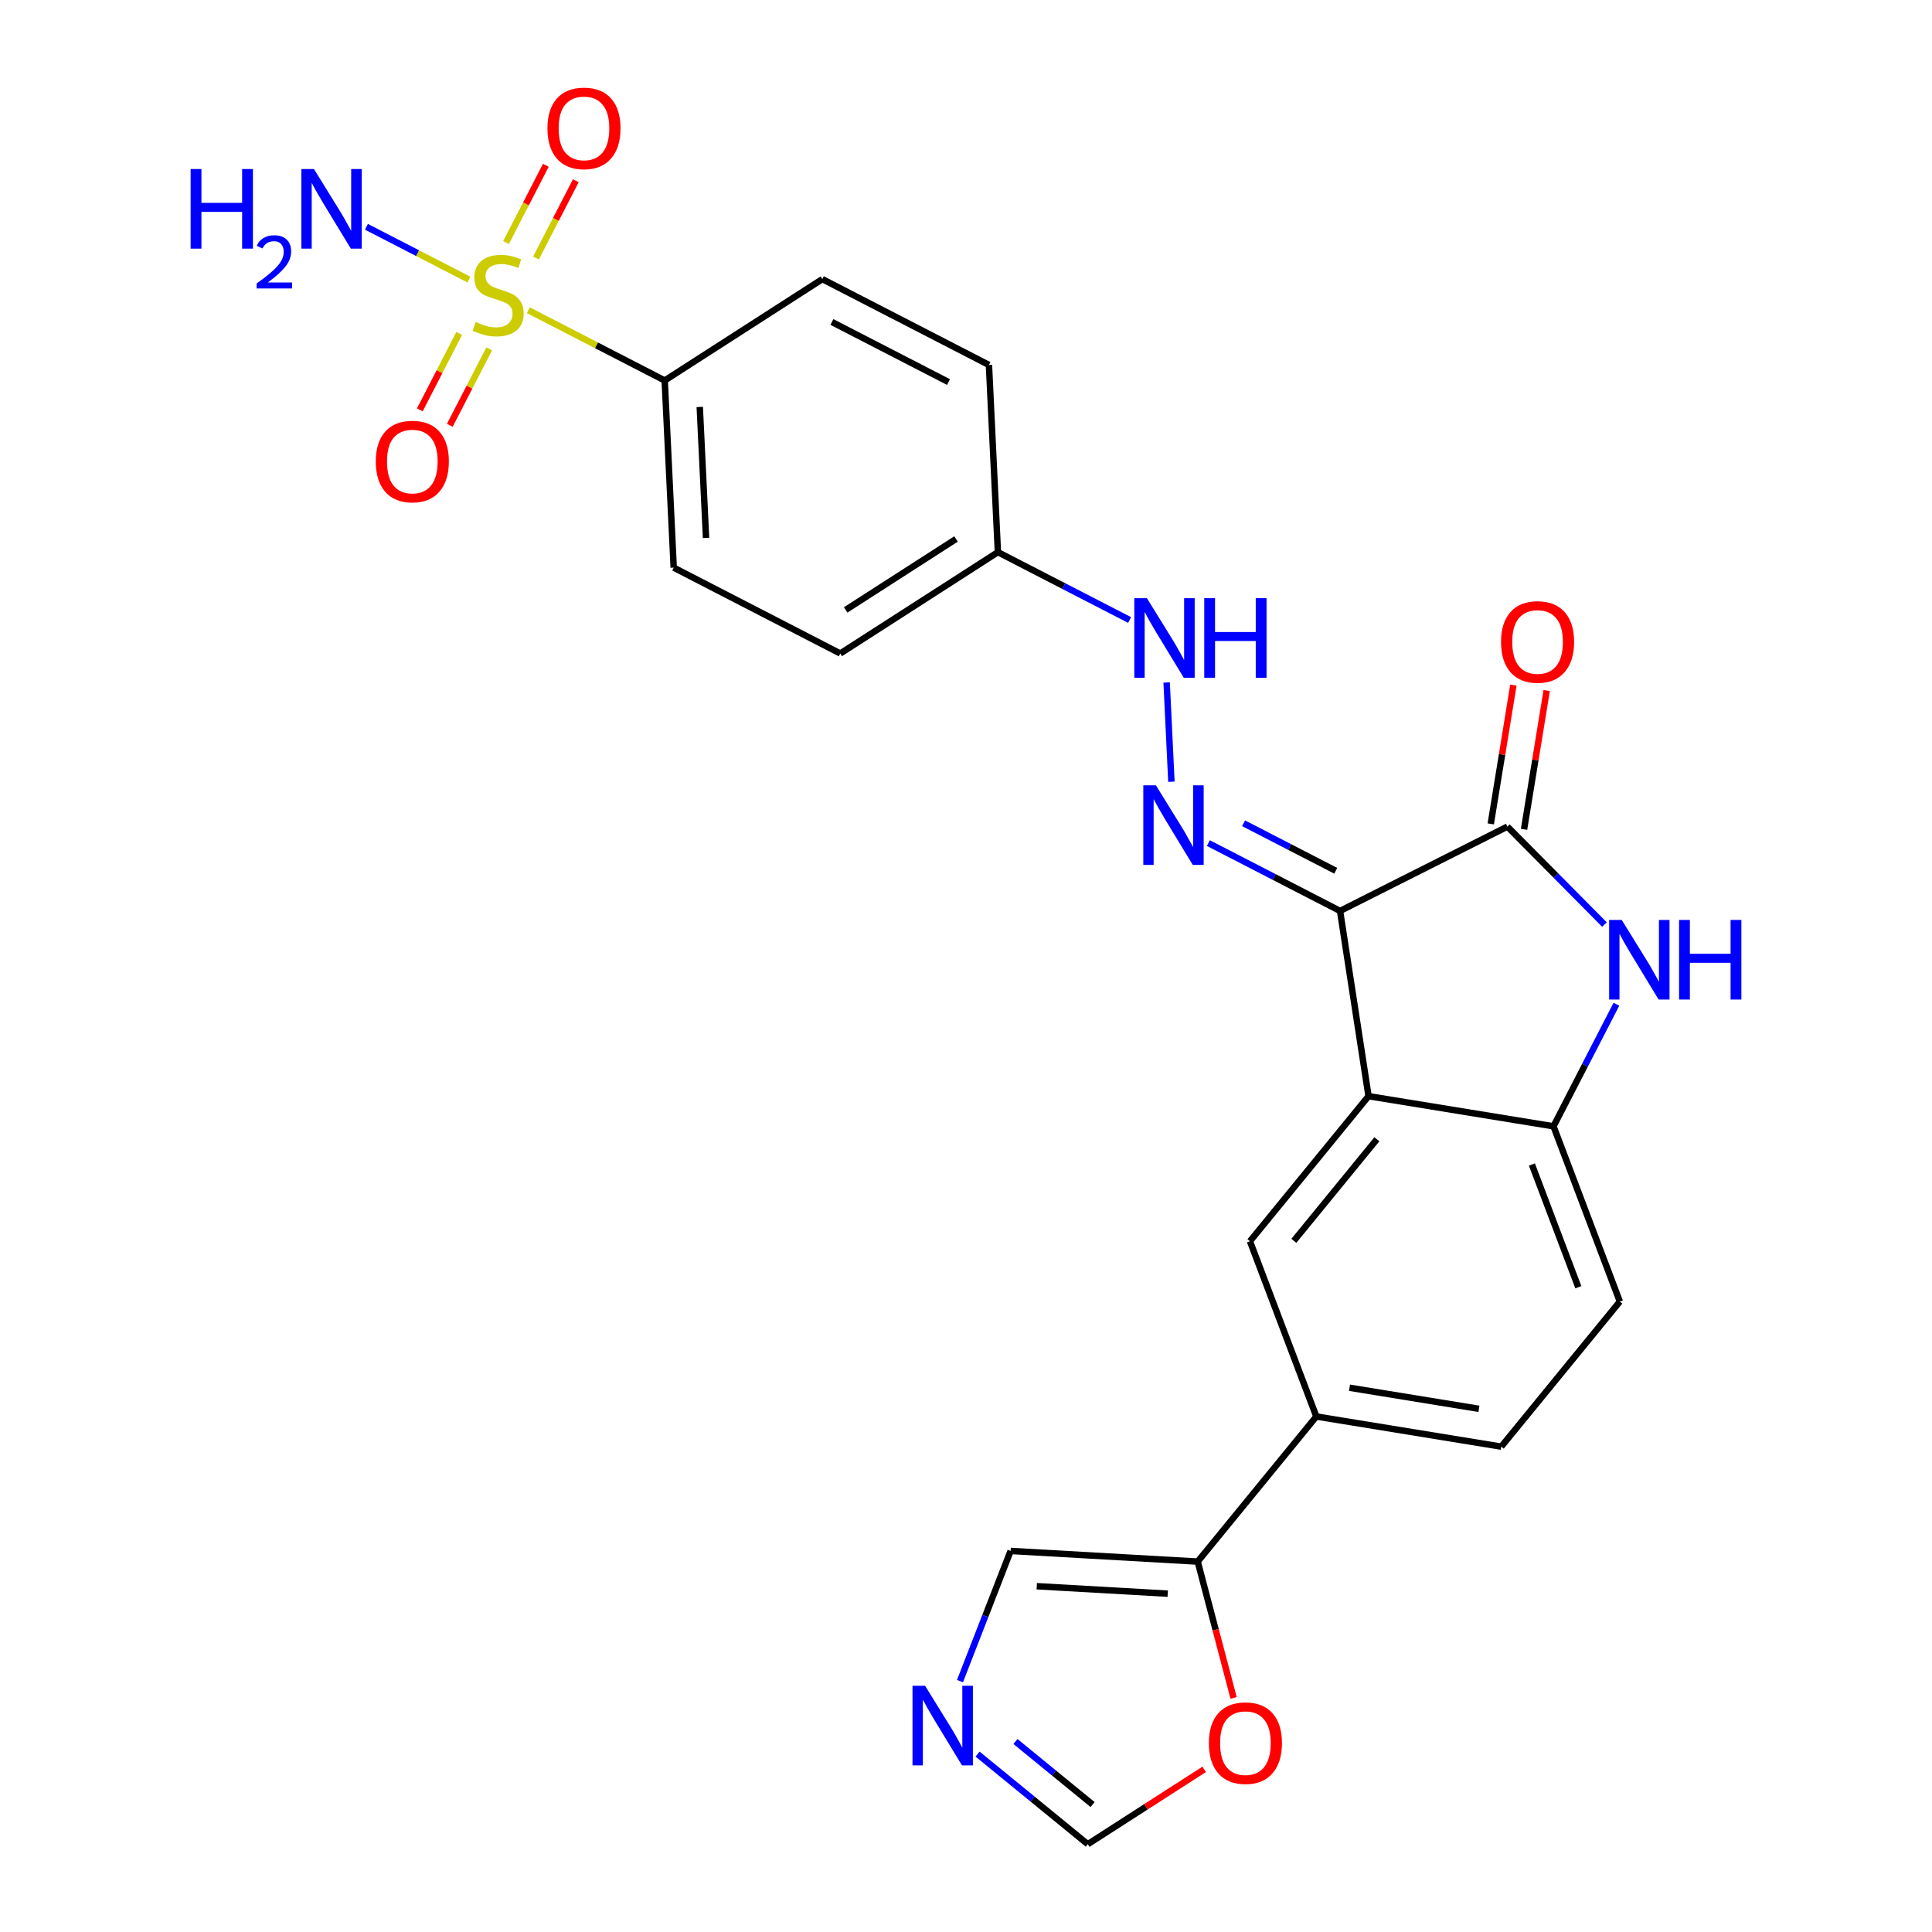 <?xml version='1.0' encoding='iso-8859-1'?>
<svg version='1.1' baseProfile='full'
              xmlns='http://www.w3.org/2000/svg'
                      xmlns:rdkit='http://www.rdkit.org/xml'
                      xmlns:xlink='http://www.w3.org/1999/xlink'
                  xml:space='preserve'
width='600px' height='600px' viewBox='0 0 600 600'>
<!-- END OF HEADER -->
<rect style='opacity:1.0;fill:#FFFFFF;stroke:none' width='600' height='600' x='0' y='0'> </rect>
<path class='bond-0' d='M 113.798,70.437 L 129.714,78.636' style='fill:none;fill-rule:evenodd;stroke:#0000FF;stroke-width:2.0px;stroke-linecap:butt;stroke-linejoin:miter;stroke-opacity:1' />
<path class='bond-0' d='M 129.714,78.636 L 145.629,86.835' style='fill:none;fill-rule:evenodd;stroke:#CCCC00;stroke-width:2.0px;stroke-linecap:butt;stroke-linejoin:miter;stroke-opacity:1' />
<path class='bond-1' d='M 166.462,80.129 L 172.645,68.127' style='fill:none;fill-rule:evenodd;stroke:#CCCC00;stroke-width:2.0px;stroke-linecap:butt;stroke-linejoin:miter;stroke-opacity:1' />
<path class='bond-1' d='M 172.645,68.127 L 178.828,56.125' style='fill:none;fill-rule:evenodd;stroke:#FF0000;stroke-width:2.0px;stroke-linecap:butt;stroke-linejoin:miter;stroke-opacity:1' />
<path class='bond-1' d='M 157.149,75.332 L 163.333,63.329' style='fill:none;fill-rule:evenodd;stroke:#CCCC00;stroke-width:2.0px;stroke-linecap:butt;stroke-linejoin:miter;stroke-opacity:1' />
<path class='bond-1' d='M 163.333,63.329 L 169.516,51.327' style='fill:none;fill-rule:evenodd;stroke:#FF0000;stroke-width:2.0px;stroke-linecap:butt;stroke-linejoin:miter;stroke-opacity:1' />
<path class='bond-2' d='M 142.606,103.557 L 136.492,115.423' style='fill:none;fill-rule:evenodd;stroke:#CCCC00;stroke-width:2.0px;stroke-linecap:butt;stroke-linejoin:miter;stroke-opacity:1' />
<path class='bond-2' d='M 136.492,115.423 L 130.377,127.289' style='fill:none;fill-rule:evenodd;stroke:#FF0000;stroke-width:2.0px;stroke-linecap:butt;stroke-linejoin:miter;stroke-opacity:1' />
<path class='bond-2' d='M 151.918,108.355 L 145.804,120.222' style='fill:none;fill-rule:evenodd;stroke:#CCCC00;stroke-width:2.0px;stroke-linecap:butt;stroke-linejoin:miter;stroke-opacity:1' />
<path class='bond-2' d='M 145.804,120.222 L 139.689,132.088' style='fill:none;fill-rule:evenodd;stroke:#FF0000;stroke-width:2.0px;stroke-linecap:butt;stroke-linejoin:miter;stroke-opacity:1' />
<path class='bond-3' d='M 164.087,96.346 L 185.259,107.256' style='fill:none;fill-rule:evenodd;stroke:#CCCC00;stroke-width:2.0px;stroke-linecap:butt;stroke-linejoin:miter;stroke-opacity:1' />
<path class='bond-3' d='M 185.259,107.256 L 206.432,118.166' style='fill:none;fill-rule:evenodd;stroke:#000000;stroke-width:2.0px;stroke-linecap:butt;stroke-linejoin:miter;stroke-opacity:1' />
<path class='bond-4' d='M 206.432,118.166 L 209.226,176.283' style='fill:none;fill-rule:evenodd;stroke:#000000;stroke-width:2.0px;stroke-linecap:butt;stroke-linejoin:miter;stroke-opacity:1' />
<path class='bond-4' d='M 217.315,126.381 L 219.27,167.062' style='fill:none;fill-rule:evenodd;stroke:#000000;stroke-width:2.0px;stroke-linecap:butt;stroke-linejoin:miter;stroke-opacity:1' />
<path class='bond-26' d='M 206.432,118.166 L 255.388,86.681' style='fill:none;fill-rule:evenodd;stroke:#000000;stroke-width:2.0px;stroke-linecap:butt;stroke-linejoin:miter;stroke-opacity:1' />
<path class='bond-5' d='M 209.226,176.283 L 260.952,202.949' style='fill:none;fill-rule:evenodd;stroke:#000000;stroke-width:2.0px;stroke-linecap:butt;stroke-linejoin:miter;stroke-opacity:1' />
<path class='bond-6' d='M 260.952,202.949 L 309.908,171.476' style='fill:none;fill-rule:evenodd;stroke:#000000;stroke-width:2.0px;stroke-linecap:butt;stroke-linejoin:miter;stroke-opacity:1' />
<path class='bond-6' d='M 262.63,189.416 L 296.9,167.385' style='fill:none;fill-rule:evenodd;stroke:#000000;stroke-width:2.0px;stroke-linecap:butt;stroke-linejoin:miter;stroke-opacity:1' />
<path class='bond-7' d='M 309.908,171.476 L 330.362,182.013' style='fill:none;fill-rule:evenodd;stroke:#000000;stroke-width:2.0px;stroke-linecap:butt;stroke-linejoin:miter;stroke-opacity:1' />
<path class='bond-7' d='M 330.362,182.013 L 350.815,192.55' style='fill:none;fill-rule:evenodd;stroke:#0000FF;stroke-width:2.0px;stroke-linecap:butt;stroke-linejoin:miter;stroke-opacity:1' />
<path class='bond-24' d='M 309.908,171.476 L 307.126,113.336' style='fill:none;fill-rule:evenodd;stroke:#000000;stroke-width:2.0px;stroke-linecap:butt;stroke-linejoin:miter;stroke-opacity:1' />
<path class='bond-8' d='M 362.31,211.946 L 363.792,242.777' style='fill:none;fill-rule:evenodd;stroke:#0000FF;stroke-width:2.0px;stroke-linecap:butt;stroke-linejoin:miter;stroke-opacity:1' />
<path class='bond-9' d='M 375.27,261.828 L 395.718,272.365' style='fill:none;fill-rule:evenodd;stroke:#0000FF;stroke-width:2.0px;stroke-linecap:butt;stroke-linejoin:miter;stroke-opacity:1' />
<path class='bond-9' d='M 395.718,272.365 L 416.166,282.901' style='fill:none;fill-rule:evenodd;stroke:#000000;stroke-width:2.0px;stroke-linecap:butt;stroke-linejoin:miter;stroke-opacity:1' />
<path class='bond-9' d='M 386.203,255.677 L 400.516,263.053' style='fill:none;fill-rule:evenodd;stroke:#0000FF;stroke-width:2.0px;stroke-linecap:butt;stroke-linejoin:miter;stroke-opacity:1' />
<path class='bond-9' d='M 400.516,263.053 L 414.83,270.428' style='fill:none;fill-rule:evenodd;stroke:#000000;stroke-width:2.0px;stroke-linecap:butt;stroke-linejoin:miter;stroke-opacity:1' />
<path class='bond-10' d='M 416.166,282.901 L 468.137,256.712' style='fill:none;fill-rule:evenodd;stroke:#000000;stroke-width:2.0px;stroke-linecap:butt;stroke-linejoin:miter;stroke-opacity:1' />
<path class='bond-27' d='M 416.166,282.901 L 425.012,340.424' style='fill:none;fill-rule:evenodd;stroke:#000000;stroke-width:2.0px;stroke-linecap:butt;stroke-linejoin:miter;stroke-opacity:1' />
<path class='bond-11' d='M 473.306,257.556 L 476.821,236.005' style='fill:none;fill-rule:evenodd;stroke:#000000;stroke-width:2.0px;stroke-linecap:butt;stroke-linejoin:miter;stroke-opacity:1' />
<path class='bond-11' d='M 476.821,236.005 L 480.337,214.454' style='fill:none;fill-rule:evenodd;stroke:#FF0000;stroke-width:2.0px;stroke-linecap:butt;stroke-linejoin:miter;stroke-opacity:1' />
<path class='bond-11' d='M 462.967,255.869 L 466.482,234.318' style='fill:none;fill-rule:evenodd;stroke:#000000;stroke-width:2.0px;stroke-linecap:butt;stroke-linejoin:miter;stroke-opacity:1' />
<path class='bond-11' d='M 466.482,234.318 L 469.998,212.768' style='fill:none;fill-rule:evenodd;stroke:#FF0000;stroke-width:2.0px;stroke-linecap:butt;stroke-linejoin:miter;stroke-opacity:1' />
<path class='bond-12' d='M 468.137,256.712 L 483.207,271.92' style='fill:none;fill-rule:evenodd;stroke:#000000;stroke-width:2.0px;stroke-linecap:butt;stroke-linejoin:miter;stroke-opacity:1' />
<path class='bond-12' d='M 483.207,271.92 L 498.277,287.127' style='fill:none;fill-rule:evenodd;stroke:#0000FF;stroke-width:2.0px;stroke-linecap:butt;stroke-linejoin:miter;stroke-opacity:1' />
<path class='bond-13' d='M 501.989,311.872 L 492.221,330.827' style='fill:none;fill-rule:evenodd;stroke:#0000FF;stroke-width:2.0px;stroke-linecap:butt;stroke-linejoin:miter;stroke-opacity:1' />
<path class='bond-13' d='M 492.221,330.827 L 482.453,349.783' style='fill:none;fill-rule:evenodd;stroke:#000000;stroke-width:2.0px;stroke-linecap:butt;stroke-linejoin:miter;stroke-opacity:1' />
<path class='bond-14' d='M 482.453,349.783 L 503.055,404.209' style='fill:none;fill-rule:evenodd;stroke:#000000;stroke-width:2.0px;stroke-linecap:butt;stroke-linejoin:miter;stroke-opacity:1' />
<path class='bond-14' d='M 475.746,361.655 L 490.168,399.754' style='fill:none;fill-rule:evenodd;stroke:#000000;stroke-width:2.0px;stroke-linecap:butt;stroke-linejoin:miter;stroke-opacity:1' />
<path class='bond-28' d='M 482.453,349.783 L 425.012,340.424' style='fill:none;fill-rule:evenodd;stroke:#000000;stroke-width:2.0px;stroke-linecap:butt;stroke-linejoin:miter;stroke-opacity:1' />
<path class='bond-15' d='M 503.055,404.209 L 466.228,449.266' style='fill:none;fill-rule:evenodd;stroke:#000000;stroke-width:2.0px;stroke-linecap:butt;stroke-linejoin:miter;stroke-opacity:1' />
<path class='bond-16' d='M 466.228,449.266 L 408.798,439.908' style='fill:none;fill-rule:evenodd;stroke:#000000;stroke-width:2.0px;stroke-linecap:butt;stroke-linejoin:miter;stroke-opacity:1' />
<path class='bond-16' d='M 459.298,437.523 L 419.097,430.972' style='fill:none;fill-rule:evenodd;stroke:#000000;stroke-width:2.0px;stroke-linecap:butt;stroke-linejoin:miter;stroke-opacity:1' />
<path class='bond-17' d='M 408.798,439.908 L 371.959,484.965' style='fill:none;fill-rule:evenodd;stroke:#000000;stroke-width:2.0px;stroke-linecap:butt;stroke-linejoin:miter;stroke-opacity:1' />
<path class='bond-22' d='M 408.798,439.908 L 388.184,385.481' style='fill:none;fill-rule:evenodd;stroke:#000000;stroke-width:2.0px;stroke-linecap:butt;stroke-linejoin:miter;stroke-opacity:1' />
<path class='bond-18' d='M 371.959,484.965 L 313.854,481.659' style='fill:none;fill-rule:evenodd;stroke:#000000;stroke-width:2.0px;stroke-linecap:butt;stroke-linejoin:miter;stroke-opacity:1' />
<path class='bond-18' d='M 362.648,494.928 L 321.975,492.614' style='fill:none;fill-rule:evenodd;stroke:#000000;stroke-width:2.0px;stroke-linecap:butt;stroke-linejoin:miter;stroke-opacity:1' />
<path class='bond-29' d='M 371.959,484.965 L 377.53,506.131' style='fill:none;fill-rule:evenodd;stroke:#000000;stroke-width:2.0px;stroke-linecap:butt;stroke-linejoin:miter;stroke-opacity:1' />
<path class='bond-29' d='M 377.53,506.131 L 383.102,527.298' style='fill:none;fill-rule:evenodd;stroke:#FF0000;stroke-width:2.0px;stroke-linecap:butt;stroke-linejoin:miter;stroke-opacity:1' />
<path class='bond-19' d='M 313.854,481.659 L 305.994,501.871' style='fill:none;fill-rule:evenodd;stroke:#000000;stroke-width:2.0px;stroke-linecap:butt;stroke-linejoin:miter;stroke-opacity:1' />
<path class='bond-19' d='M 305.994,501.871 L 298.135,522.083' style='fill:none;fill-rule:evenodd;stroke:#0000FF;stroke-width:2.0px;stroke-linecap:butt;stroke-linejoin:miter;stroke-opacity:1' />
<path class='bond-20' d='M 303.593,544.752 L 320.707,558.74' style='fill:none;fill-rule:evenodd;stroke:#0000FF;stroke-width:2.0px;stroke-linecap:butt;stroke-linejoin:miter;stroke-opacity:1' />
<path class='bond-20' d='M 320.707,558.74 L 337.82,572.727' style='fill:none;fill-rule:evenodd;stroke:#000000;stroke-width:2.0px;stroke-linecap:butt;stroke-linejoin:miter;stroke-opacity:1' />
<path class='bond-20' d='M 315.357,540.837 L 327.336,550.629' style='fill:none;fill-rule:evenodd;stroke:#0000FF;stroke-width:2.0px;stroke-linecap:butt;stroke-linejoin:miter;stroke-opacity:1' />
<path class='bond-20' d='M 327.336,550.629 L 339.315,560.42' style='fill:none;fill-rule:evenodd;stroke:#000000;stroke-width:2.0px;stroke-linecap:butt;stroke-linejoin:miter;stroke-opacity:1' />
<path class='bond-21' d='M 337.82,572.727 L 355.896,561.106' style='fill:none;fill-rule:evenodd;stroke:#000000;stroke-width:2.0px;stroke-linecap:butt;stroke-linejoin:miter;stroke-opacity:1' />
<path class='bond-21' d='M 355.896,561.106 L 373.972,549.485' style='fill:none;fill-rule:evenodd;stroke:#FF0000;stroke-width:2.0px;stroke-linecap:butt;stroke-linejoin:miter;stroke-opacity:1' />
<path class='bond-23' d='M 388.184,385.481 L 425.012,340.424' style='fill:none;fill-rule:evenodd;stroke:#000000;stroke-width:2.0px;stroke-linecap:butt;stroke-linejoin:miter;stroke-opacity:1' />
<path class='bond-23' d='M 401.819,385.352 L 427.599,353.812' style='fill:none;fill-rule:evenodd;stroke:#000000;stroke-width:2.0px;stroke-linecap:butt;stroke-linejoin:miter;stroke-opacity:1' />
<path class='bond-25' d='M 307.126,113.336 L 255.388,86.681' style='fill:none;fill-rule:evenodd;stroke:#000000;stroke-width:2.0px;stroke-linecap:butt;stroke-linejoin:miter;stroke-opacity:1' />
<path class='bond-25' d='M 294.568,118.65 L 258.351,99.992' style='fill:none;fill-rule:evenodd;stroke:#000000;stroke-width:2.0px;stroke-linecap:butt;stroke-linejoin:miter;stroke-opacity:1' />
<path  class='atom-0' d='M 59.203 52.496
L 62.556 52.496
L 62.556 63.006
L 75.196 63.006
L 75.196 52.496
L 78.548 52.496
L 78.548 77.218
L 75.196 77.218
L 75.196 65.8
L 62.556 65.8
L 62.556 77.218
L 59.203 77.218
L 59.203 52.496
' fill='#0000FF'/>
<path  class='atom-0' d='M 79.747 76.351
Q 80.346 74.807, 81.775 73.954
Q 83.204 73.078, 85.186 73.078
Q 87.652 73.078, 89.034 74.415
Q 90.417 75.752, 90.417 78.125
Q 90.417 80.545, 88.62 82.804
Q 86.845 85.062, 83.157 87.736
L 90.694 87.736
L 90.694 89.579
L 79.701 89.579
L 79.701 88.035
Q 82.743 85.869, 84.54 84.256
Q 86.361 82.642, 87.237 81.191
Q 88.112 79.739, 88.112 78.241
Q 88.112 76.674, 87.329 75.798
Q 86.545 74.922, 85.186 74.922
Q 83.872 74.922, 82.996 75.452
Q 82.121 75.982, 81.498 77.157
L 79.747 76.351
' fill='#0000FF'/>
<path  class='atom-0' d='M 97.503 52.496
L 105.604 65.59
Q 106.407 66.882, 107.699 69.222
Q 108.991 71.561, 109.061 71.701
L 109.061 52.496
L 112.343 52.496
L 112.343 77.218
L 108.956 77.218
L 100.261 62.901
Q 99.249 61.225, 98.166 59.305
Q 97.119 57.384, 96.805 56.791
L 96.805 77.218
L 93.592 77.218
L 93.592 52.496
L 97.503 52.496
' fill='#0000FF'/>
<path  class='atom-1' d='M 147.722 99.997
Q 148.001 100.102, 149.154 100.591
Q 150.306 101.079, 151.563 101.394
Q 152.855 101.673, 154.112 101.673
Q 156.452 101.673, 157.813 100.556
Q 159.175 99.403, 159.175 97.413
Q 159.175 96.051, 158.477 95.213
Q 157.813 94.375, 156.766 93.921
Q 155.718 93.467, 153.972 92.943
Q 151.772 92.28, 150.446 91.651
Q 149.154 91.023, 148.211 89.696
Q 147.303 88.369, 147.303 86.134
Q 147.303 83.026, 149.398 81.106
Q 151.528 79.185, 155.718 79.185
Q 158.582 79.185, 161.829 80.547
L 161.026 83.236
Q 158.058 82.014, 155.823 82.014
Q 153.414 82.014, 152.087 83.026
Q 150.76 84.004, 150.795 85.715
Q 150.795 87.042, 151.458 87.845
Q 152.157 88.648, 153.134 89.102
Q 154.147 89.556, 155.823 90.08
Q 158.058 90.778, 159.385 91.477
Q 160.712 92.175, 161.654 93.607
Q 162.632 95.004, 162.632 97.413
Q 162.632 100.835, 160.328 102.686
Q 158.058 104.501, 154.252 104.501
Q 152.052 104.501, 150.376 104.013
Q 148.735 103.559, 146.779 102.755
L 147.722 99.997
' fill='#CCCC00'/>
<path  class='atom-2' d='M 170.012 39.843
Q 170.012 33.907, 172.945 30.59
Q 175.878 27.273, 181.36 27.273
Q 186.843 27.273, 189.776 30.59
Q 192.709 33.907, 192.709 39.843
Q 192.709 45.849, 189.741 49.272
Q 186.773 52.659, 181.36 52.659
Q 175.913 52.659, 172.945 49.272
Q 170.012 45.884, 170.012 39.843
M 181.36 49.865
Q 185.132 49.865, 187.157 47.351
Q 189.217 44.802, 189.217 39.843
Q 189.217 34.99, 187.157 32.545
Q 185.132 30.066, 181.36 30.066
Q 177.589 30.066, 175.529 32.511
Q 173.504 34.955, 173.504 39.843
Q 173.504 44.837, 175.529 47.351
Q 177.589 49.865, 181.36 49.865
' fill='#FF0000'/>
<path  class='atom-3' d='M 116.702 143.308
Q 116.702 137.372, 119.636 134.054
Q 122.569 130.737, 128.051 130.737
Q 133.533 130.737, 136.466 134.054
Q 139.4 137.372, 139.4 143.308
Q 139.4 149.314, 136.431 152.736
Q 133.463 156.123, 128.051 156.123
Q 122.604 156.123, 119.636 152.736
Q 116.702 149.349, 116.702 143.308
M 128.051 153.33
Q 131.822 153.33, 133.848 150.815
Q 135.908 148.266, 135.908 143.308
Q 135.908 138.454, 133.848 136.01
Q 131.822 133.531, 128.051 133.531
Q 124.28 133.531, 122.22 135.975
Q 120.194 138.419, 120.194 143.308
Q 120.194 148.301, 122.22 150.815
Q 124.28 153.33, 128.051 153.33
' fill='#FF0000'/>
<path  class='atom-8' d='M 356.181 185.769
L 364.282 198.864
Q 365.085 200.156, 366.377 202.495
Q 367.669 204.835, 367.739 204.974
L 367.739 185.769
L 371.022 185.769
L 371.022 210.492
L 367.635 210.492
L 358.94 196.175
Q 357.927 194.499, 356.845 192.578
Q 355.797 190.658, 355.483 190.064
L 355.483 210.492
L 352.27 210.492
L 352.27 185.769
L 356.181 185.769
' fill='#0000FF'/>
<path  class='atom-8' d='M 373.99 185.769
L 377.342 185.769
L 377.342 196.28
L 389.983 196.28
L 389.983 185.769
L 393.335 185.769
L 393.335 210.492
L 389.983 210.492
L 389.983 199.073
L 377.342 199.073
L 377.342 210.492
L 373.99 210.492
L 373.99 185.769
' fill='#0000FF'/>
<path  class='atom-9' d='M 358.975 243.886
L 367.076 256.98
Q 367.879 258.272, 369.171 260.612
Q 370.463 262.951, 370.533 263.091
L 370.533 243.886
L 373.815 243.886
L 373.815 268.608
L 370.428 268.608
L 361.733 254.291
Q 360.721 252.615, 359.638 250.695
Q 358.591 248.774, 358.276 248.181
L 358.276 268.608
L 355.064 268.608
L 355.064 243.886
L 358.975 243.886
' fill='#0000FF'/>
<path  class='atom-12' d='M 466.158 199.341
Q 466.158 193.405, 469.091 190.087
Q 472.024 186.77, 477.506 186.77
Q 482.989 186.77, 485.922 190.087
Q 488.855 193.405, 488.855 199.341
Q 488.855 205.347, 485.887 208.769
Q 482.919 212.156, 477.506 212.156
Q 472.059 212.156, 469.091 208.769
Q 466.158 205.382, 466.158 199.341
M 477.506 209.362
Q 481.278 209.362, 483.303 206.848
Q 485.363 204.299, 485.363 199.341
Q 485.363 194.487, 483.303 192.043
Q 481.278 189.564, 477.506 189.564
Q 473.735 189.564, 471.675 192.008
Q 469.65 194.452, 469.65 199.341
Q 469.65 204.334, 471.675 206.848
Q 473.735 209.362, 477.506 209.362
' fill='#FF0000'/>
<path  class='atom-13' d='M 503.643 285.695
L 511.744 298.789
Q 512.547 300.081, 513.839 302.421
Q 515.131 304.761, 515.201 304.9
L 515.201 285.695
L 518.484 285.695
L 518.484 310.417
L 515.097 310.417
L 506.402 296.101
Q 505.389 294.425, 504.307 292.504
Q 503.259 290.584, 502.945 289.99
L 502.945 310.417
L 499.732 310.417
L 499.732 285.695
L 503.643 285.695
' fill='#0000FF'/>
<path  class='atom-13' d='M 521.452 285.695
L 524.804 285.695
L 524.804 296.205
L 537.445 296.205
L 537.445 285.695
L 540.797 285.695
L 540.797 310.417
L 537.445 310.417
L 537.445 298.999
L 524.804 298.999
L 524.804 310.417
L 521.452 310.417
L 521.452 285.695
' fill='#0000FF'/>
<path  class='atom-20' d='M 287.298 523.538
L 295.399 536.633
Q 296.202 537.925, 297.494 540.264
Q 298.786 542.604, 298.856 542.744
L 298.856 523.538
L 302.139 523.538
L 302.139 548.261
L 298.751 548.261
L 290.057 533.944
Q 289.044 532.268, 287.962 530.348
Q 286.914 528.427, 286.6 527.833
L 286.6 548.261
L 283.387 548.261
L 283.387 523.538
L 287.298 523.538
' fill='#0000FF'/>
<path  class='atom-22' d='M 375.427 541.324
Q 375.427 535.387, 378.36 532.07
Q 381.294 528.753, 386.776 528.753
Q 392.258 528.753, 395.191 532.07
Q 398.124 535.387, 398.124 541.324
Q 398.124 547.33, 395.156 550.752
Q 392.188 554.139, 386.776 554.139
Q 381.329 554.139, 378.36 550.752
Q 375.427 547.365, 375.427 541.324
M 386.776 551.345
Q 390.547 551.345, 392.572 548.831
Q 394.633 546.282, 394.633 541.324
Q 394.633 536.47, 392.572 534.026
Q 390.547 531.546, 386.776 531.546
Q 383.005 531.546, 380.944 533.991
Q 378.919 536.435, 378.919 541.324
Q 378.919 546.317, 380.944 548.831
Q 383.005 551.345, 386.776 551.345
' fill='#FF0000'/>
</svg>
